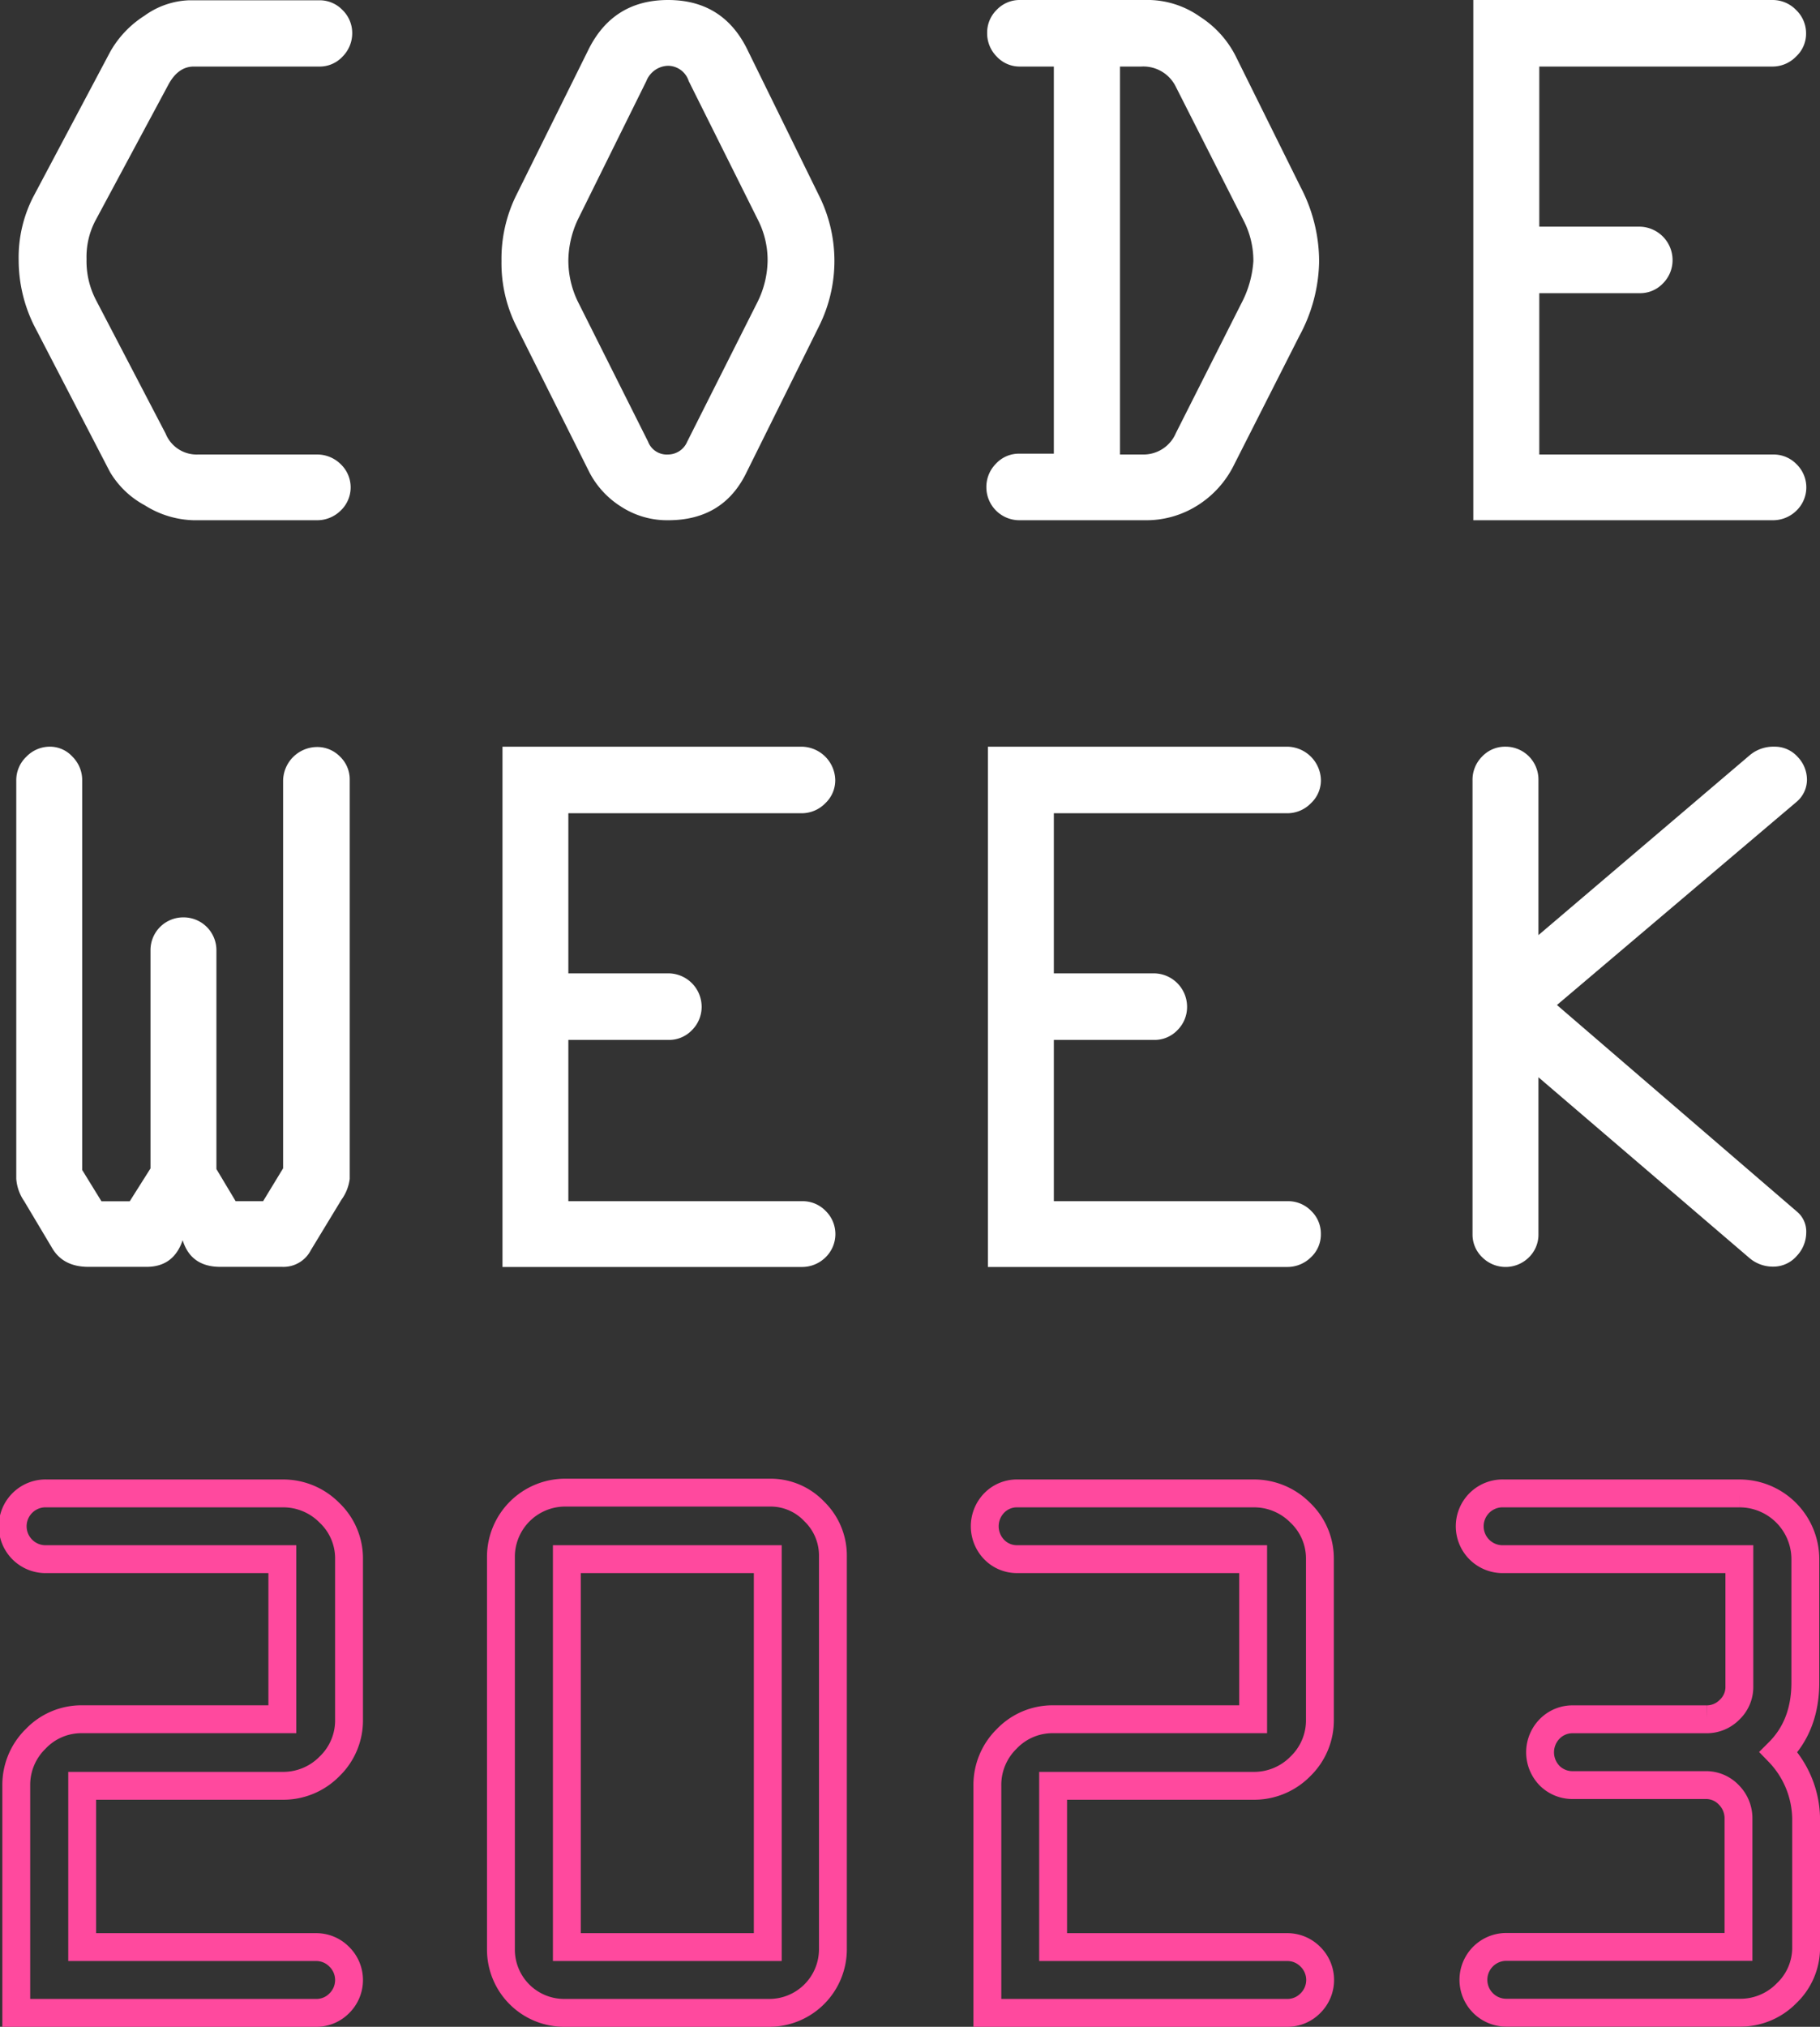 <svg xmlns="http://www.w3.org/2000/svg" viewBox="0 0 326.63 363.57"><rect x="0" y="0" width="326.63" height="363.57" fill="#333333" stroke="none"/><defs><style>.cls-1{fill:#fff;}.cls-2{fill:none;stroke:#ff499e;stroke-miterlimit:10;stroke-width:5px;}</style></defs><g id="Layer_2" data-name="Layer 2"><g id="Layer_1-2" data-name="Layer 1"><path class="cls-1" d="M35.51,81.53H56.86a6,6,0,0,1,4.27,1.72,5.74,5.74,0,0,1,0,8.35,6,6,0,0,1-4.26,1.72H34.75A17.15,17.15,0,0,1,26,90.65a16.11,16.11,0,0,1-6.27-6L6.09,58.35A26.5,26.5,0,0,1,3.35,46.7,23.81,23.81,0,0,1,6,35.25l13.8-26a18.38,18.38,0,0,1,6.13-6.43,14.51,14.51,0,0,1,8-2.77H57.29a5.67,5.67,0,0,1,4.19,1.76A5.72,5.72,0,0,1,63.21,5.9a5.93,5.93,0,0,1-1.73,4.25,5.6,5.6,0,0,1-4.19,1.79H34.77q-2.82,0-4.58,3.3L17.07,39.67a14,14,0,0,0-1.54,6.81,15.08,15.08,0,0,0,1.68,7.31l12.52,24A6,6,0,0,0,35.51,81.53Z"/><path class="cls-1" d="M134,8.64l13,26.47a26.22,26.22,0,0,1,0,23.38l-13,26.2q-4.15,8.63-14.08,8.63a15.18,15.18,0,0,1-8.49-2.46,16,16,0,0,1-5.67-6.17L92.65,58.49A25.29,25.29,0,0,1,90,46.84a25.75,25.75,0,0,1,2.61-11.73L105.74,8.64Q110.18,0,119.9,0T134,8.64Zm-18,5.9L103.7,39.39A17.74,17.74,0,0,0,102,46.7a16.89,16.89,0,0,0,1.69,7.37l12.61,25.14a3.59,3.59,0,0,0,3.59,2.32,3.76,3.76,0,0,0,3.45-2.32L136,54.07a17.19,17.19,0,0,0,1.76-7.37A15.89,15.89,0,0,0,136,39.39l-12.4-24.85a3.93,3.93,0,0,0-3.73-2.74A4.31,4.31,0,0,0,116,14.54Z"/><path class="cls-1" d="M183.07,0h23.38a16.38,16.38,0,0,1,8.91,3,18.12,18.12,0,0,1,6.37,7l11.7,23.59a28.76,28.76,0,0,1,3.31,13.35,28.91,28.91,0,0,1-3.52,13.27L221.45,83.42a17.92,17.92,0,0,1-6.47,7.2,17.19,17.19,0,0,1-9.44,2.7H182.93a5.92,5.92,0,0,1-5.91-5.9,5.9,5.9,0,0,1,1.72-4.24,5.59,5.59,0,0,1,4.19-1.8h6.2V11.94h-6.06a5.62,5.62,0,0,1-4.19-1.79,5.92,5.92,0,0,1-1.72-4.25,5.71,5.71,0,0,1,1.72-4.14A5.67,5.67,0,0,1,183.07,0ZM201,11.94V81.53l4.14,0a6.31,6.31,0,0,0,5.9-3.86l11.7-23.17a18.89,18.89,0,0,0,2.2-7.65,15.76,15.76,0,0,0-1.76-7.3L211,15.52a6.48,6.48,0,0,0-6.19-3.58Z"/><path class="cls-1" d="M318.08,11.94H276.25V40.66h18a6,6,0,0,1,5.92,5.9,5.89,5.89,0,0,1-1.73,4.28,5.64,5.64,0,0,1-4.19,1.75h-18V81.53h42a5.73,5.73,0,0,1,4.15,1.72,5.8,5.8,0,0,1,0,8.35,6,6,0,0,1-4.26,1.72H264.41V0h53.67a5.85,5.85,0,0,1,4.26,1.79A5.78,5.78,0,0,1,324.13,6a5.58,5.58,0,0,1-1.79,4.14A5.9,5.9,0,0,1,318.08,11.94Z"/><path class="cls-1" d="M38.84,170.46v39.25l3.45,5.76h4.93l3.59-5.9V140a6.13,6.13,0,0,1,6.06-6A5.69,5.69,0,0,1,61,135.7a5.63,5.63,0,0,1,1.76,4.14v71.63a8,8,0,0,1-1.47,3.72l-5.5,9.06a5.52,5.52,0,0,1-5.14,3H39.54q-5.28,0-6.76-4.78-1.62,4.78-6.48,4.78H15.88q-4.5,0-6.48-3.3l-5.07-8.5a8.08,8.08,0,0,1-1.41-4V140a5.8,5.8,0,0,1,1.8-4.25A5.85,5.85,0,0,1,9,133.94a5.46,5.46,0,0,1,4,1.79A5.92,5.92,0,0,1,14.75,140v69.87l3.46,5.62h5.07l3.73-5.9V170.46a5.87,5.87,0,0,1,5.91-5.9,5.89,5.89,0,0,1,5.92,5.9Z"/><path class="cls-1" d="M143.84,145.88H102V174.6h18a6,6,0,0,1,5.92,5.9,5.87,5.87,0,0,1-1.73,4.28,5.67,5.67,0,0,1-4.19,1.76H102v28.93h42a5.73,5.73,0,0,1,4.15,1.72,5.81,5.81,0,0,1,0,8.36,6,6,0,0,1-4.27,1.72H90.18V133.94h53.66a6.11,6.11,0,0,1,6.06,6,5.64,5.64,0,0,1-1.79,4.15A5.9,5.9,0,0,1,143.84,145.88Z"/><path class="cls-1" d="M231,145.88H189.13V174.6h18a6,6,0,0,1,5.91,5.9,5.86,5.86,0,0,1-1.72,4.28,5.67,5.67,0,0,1-4.19,1.76h-18v28.93h42a5.75,5.75,0,0,1,4.16,1.72,5.64,5.64,0,0,1,1.76,4.18,5.57,5.57,0,0,1-1.8,4.18,6,6,0,0,1-4.26,1.72H177.3V133.94H231a6.13,6.13,0,0,1,6.06,6,5.62,5.62,0,0,1-1.8,4.15A5.89,5.89,0,0,1,231,145.88Z"/><path class="cls-1" d="M264.27,221.37V140A5.89,5.89,0,0,1,266,135.7a5.65,5.65,0,0,1,4.19-1.76,5.89,5.89,0,0,1,5.91,5.91v27.89L314,135.49a6.56,6.56,0,0,1,4.44-1.55,5.47,5.47,0,0,1,4.16,1.81,5.91,5.91,0,0,1,1.69,4.15,5.22,5.22,0,0,1-1.94,4l-42.93,36.38,43,37a4.65,4.65,0,0,1,1.74,3.8,6.15,6.15,0,0,1-1.72,4.23,5.55,5.55,0,0,1-4.26,1.9,6.46,6.46,0,0,1-4.3-1.62L276.1,193.24v28.13a5.68,5.68,0,0,1-1.72,4.18,5.93,5.93,0,0,1-8.35,0A5.64,5.64,0,0,1,264.27,221.37Z"/><path class="cls-2" d="M56.73,361.07H2.92V320.34a11.53,11.53,0,0,1,3.49-8.43,11.33,11.33,0,0,1,8.34-3.51H50.67V279.68H8.42a5.9,5.9,0,1,1,0-11.79H50.67a11.62,11.62,0,0,1,8.45,3.47,11.27,11.27,0,0,1,3.52,8.32V308.4a11.44,11.44,0,0,1-3.52,8.47,11.62,11.62,0,0,1-8.45,3.47H14.75v28.93h42A5.77,5.77,0,0,1,60.88,351a5.84,5.84,0,0,1,0,8.36A5.73,5.73,0,0,1,56.73,361.07Z"/><path class="cls-2" d="M89.9,349.69V279.12a11.53,11.53,0,0,1,11.41-11.37h36.9a10.77,10.77,0,0,1,7.92,3.37,11,11,0,0,1,3.35,8v70.57a11.42,11.42,0,0,1-11.41,11.38H101.31A11.35,11.35,0,0,1,89.9,349.69Zm47.89-.42V279.68H101.73v69.59Z"/><path class="cls-2" d="M231,361.07h-53.8V320.34a11.56,11.56,0,0,1,3.48-8.43A11.37,11.37,0,0,1,189,308.4H224.9V279.68H182.65a5.68,5.68,0,0,1-4.23-1.72,6,6,0,0,1,0-8.35,5.68,5.68,0,0,1,4.23-1.72H224.9a11.64,11.64,0,0,1,8.46,3.47,11.31,11.31,0,0,1,3.52,8.32V308.4a11.48,11.48,0,0,1-3.52,8.47,11.64,11.64,0,0,1-8.46,3.47H189v28.93h42a5.79,5.79,0,0,1,4.16,1.72,5.84,5.84,0,0,1,0,8.36A5.75,5.75,0,0,1,231,361.07Z"/><path class="cls-2" d="M324,279.68V301.8q0,7.72-4.79,12.5a17.49,17.49,0,0,1,4.93,11.94v23a11.26,11.26,0,0,1-3.52,8.32,11.57,11.57,0,0,1-8.45,3.48H270.33a5.9,5.9,0,1,1,0-11.8H312v-23A5.92,5.92,0,0,0,310.3,322a5.62,5.62,0,0,0-4.19-1.79H282.3a5.79,5.79,0,0,1-4.19-1.68,6,6,0,0,1,0-8.4,5.74,5.74,0,0,1,4.19-1.72h23.95a5.73,5.73,0,0,0,4.15-1.72,5.61,5.61,0,0,0,1.76-4.17V279.68H269.91a5.9,5.9,0,1,1,0-11.79h42.25A11.81,11.81,0,0,1,324,279.68Z"/></g></g></svg>